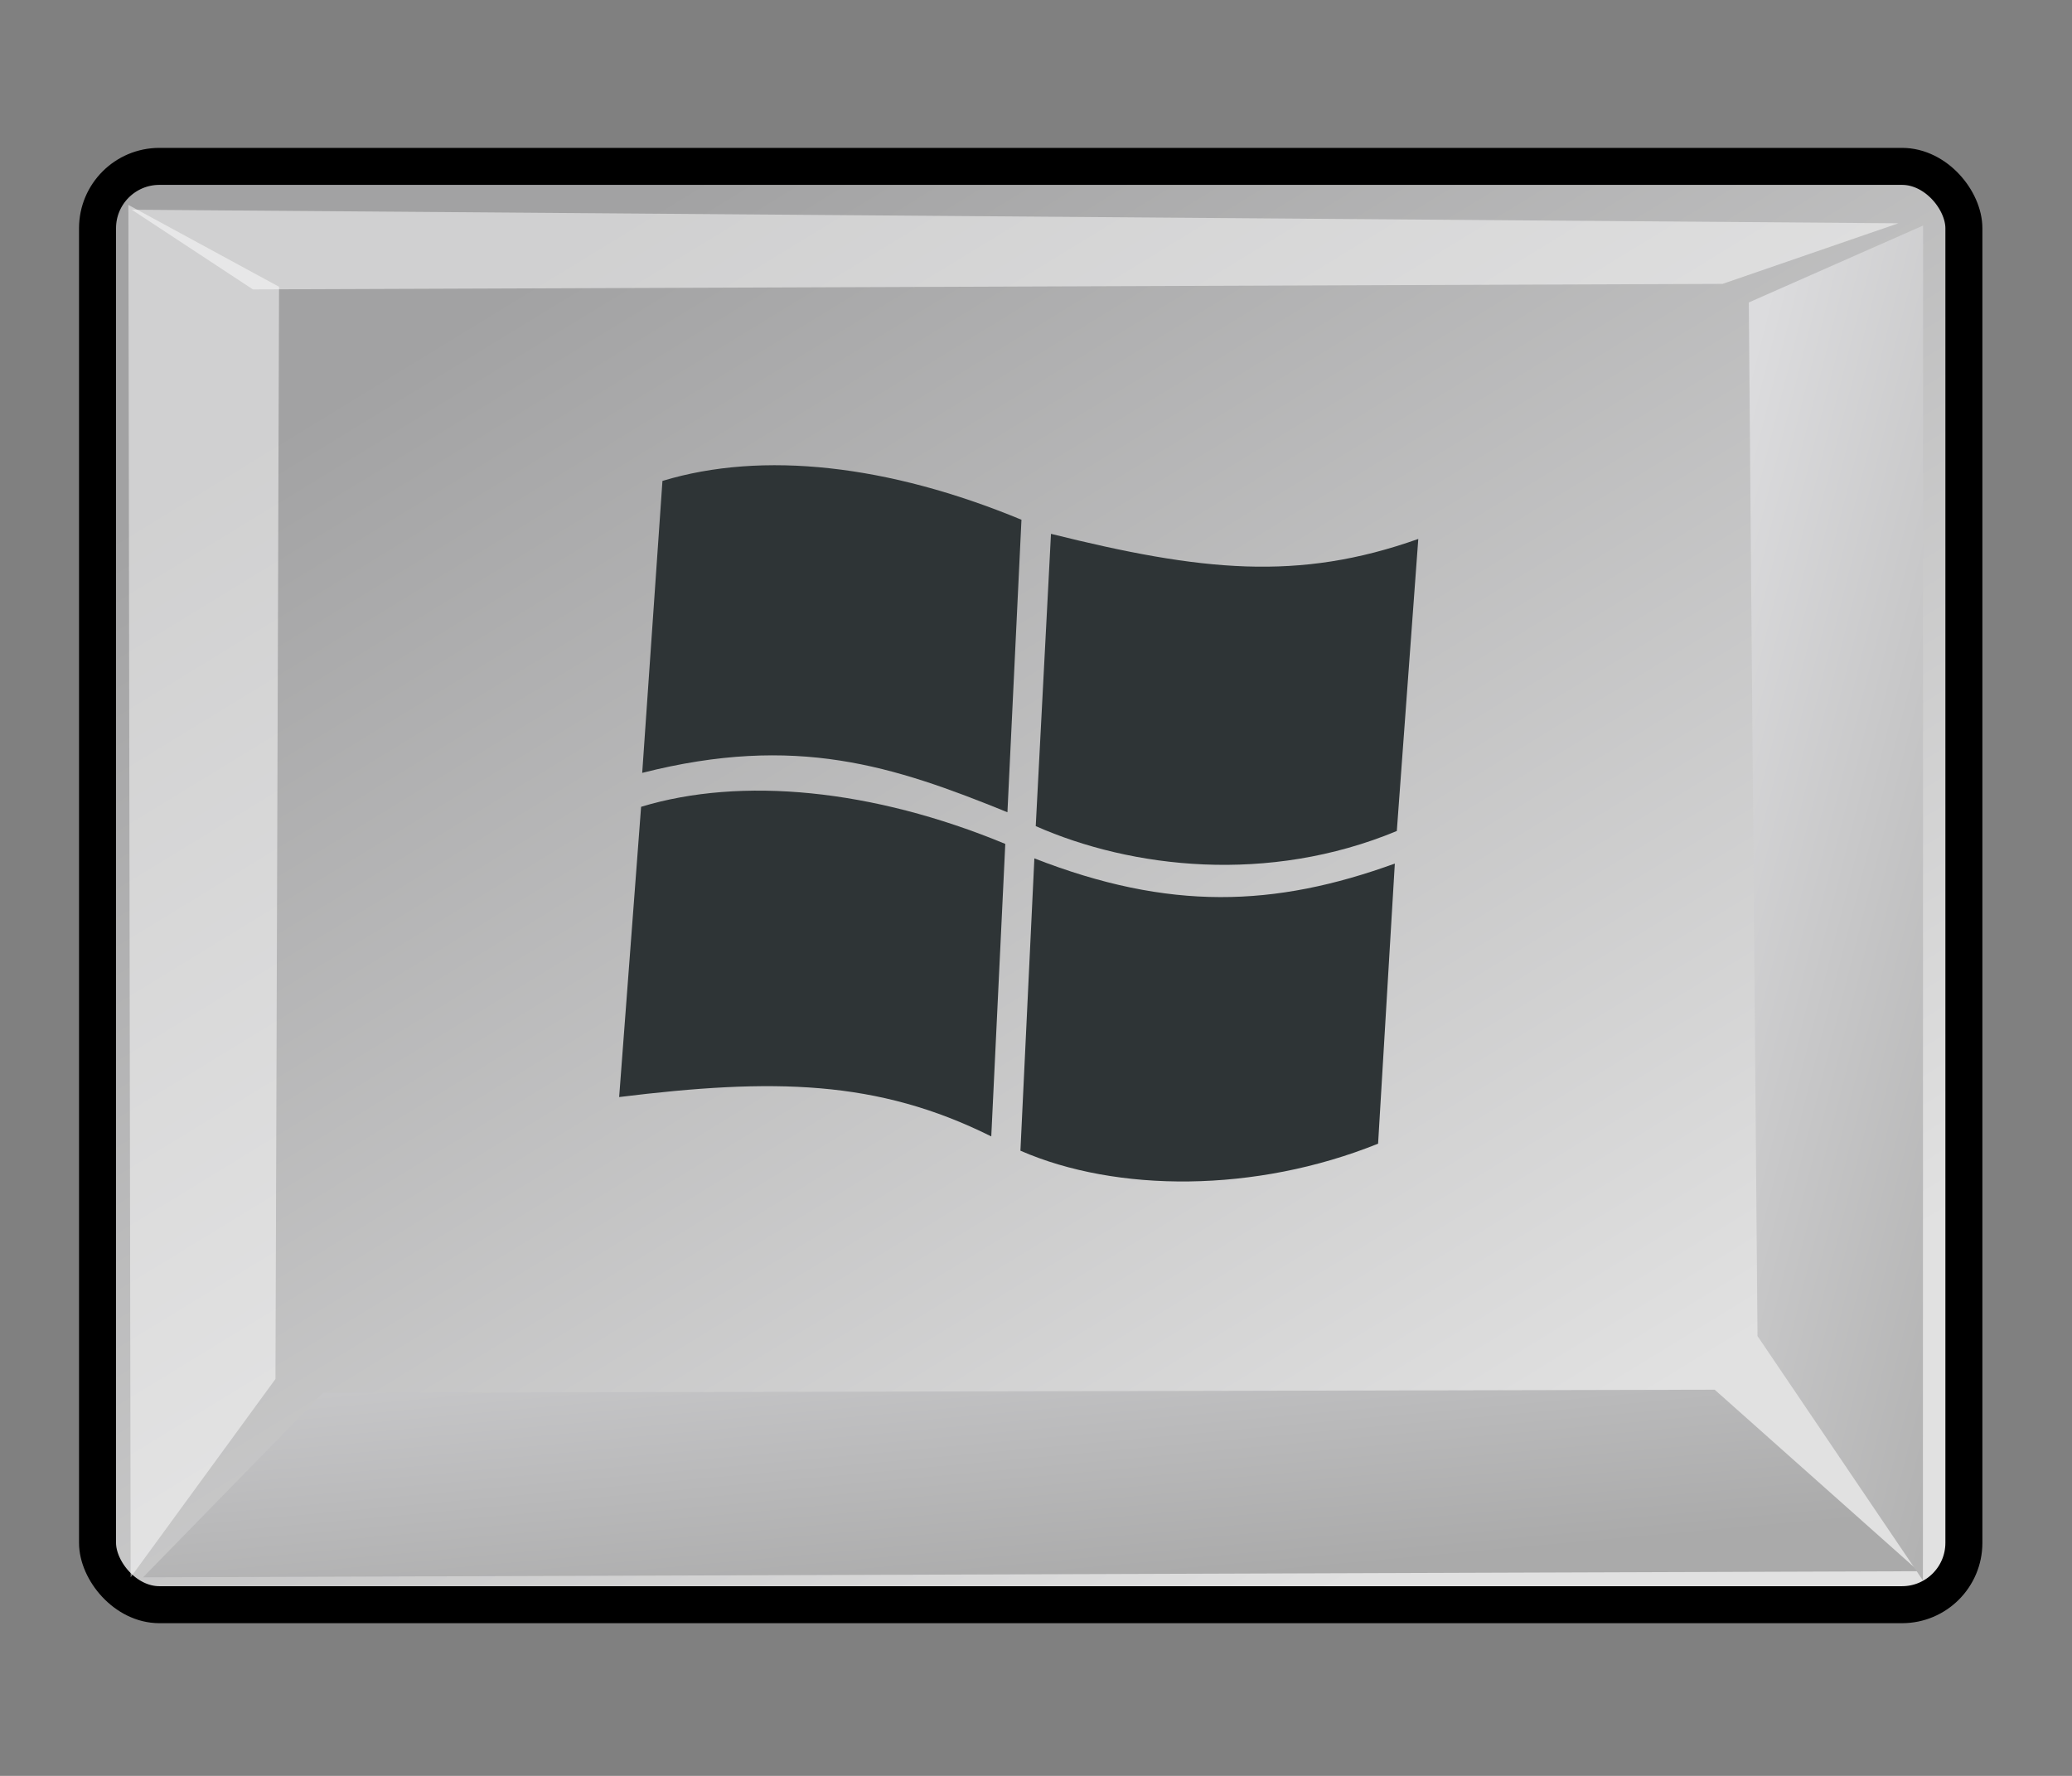<?xml version="1.0" encoding="UTF-8" standalone="no"?>
<!-- Created with Inkscape (http://www.inkscape.org/) -->

<svg
   xmlns:dc="http://purl.org/dc/elements/1.1/"
   xmlns:cc="http://creativecommons.org/ns#"
   xmlns:rdf="http://www.w3.org/1999/02/22-rdf-syntax-ns#"
   xmlns:svg="http://www.w3.org/2000/svg"
   xmlns="http://www.w3.org/2000/svg"
   xmlns:xlink="http://www.w3.org/1999/xlink"
   xmlns:sodipodi="http://sodipodi.sourceforge.net/DTD/sodipodi-0.dtd"
   xmlns:inkscape="http://www.inkscape.org/namespaces/inkscape"
   width="56px"
   height="48px"
   id="svg1770"
   sodipodi:version="0.32"
   inkscape:version="0.47 r22583"
   sodipodi:docname="meta.svg"
   version="1.1"
   inkscape:output_extension="org.inkscape.output.svg.inkscape">
  <rect width="100%" height="100%" fill="#808080" stroke="none"/>
  <defs
     id="defs3">
    <inkscape:perspective
       sodipodi:type="inkscape:persp3d"
       inkscape:vp_x="0 : 24 : 1"
       inkscape:vp_y="0 : 1000 : 0"
       inkscape:vp_z="56 : 24 : 1"
       inkscape:persp3d-origin="28 : 16 : 1"
       id="perspective5531" />
    <linearGradient
       id="linearGradient2103">
      <stop
         id="stop2105"
         offset="0"
         style="stop-color:#e1e1e1;stop-opacity:1;" />
      <stop
         id="stop2107"
         offset="1"
         style="stop-color:#a2a2a3;stop-opacity:1;" />
    </linearGradient>
    <linearGradient
       id="linearGradient2064">
      <stop
         id="stop2066"
         offset="0"
         style="stop-color:#b2b2b2;stop-opacity:1;" />
      <stop
         id="stop2068"
         offset="1"
         style="stop-color:#dcdcde;stop-opacity:1;" />
    </linearGradient>
    <linearGradient
       id="linearGradient2052">
      <stop
         id="stop2054"
         offset="0"
         style="stop-color:#aaaaaa;stop-opacity:1;" />
      <stop
         id="stop2056"
         offset="1"
         style="stop-color:#c8c8ca;stop-opacity:1;" />
    </linearGradient>
    <linearGradient
       id="linearGradient1784">
      <stop
         style="stop-color:#ffffff;stop-opacity:1;"
         offset="0"
         id="stop1785" />
      <stop
         style="stop-color:#dcdcde;stop-opacity:1;"
         offset="1"
         id="stop1786" />
    </linearGradient>
    <linearGradient
       inkscape:collect="always"
       xlink:href="#linearGradient1784"
       id="linearGradient1789"
       gradientUnits="userSpaceOnUse"
       gradientTransform="matrix(1.593,0,0,1.241,-129.692,-73.342)"
       x1="250.054"
       y1="259.819"
       x2="511.689"
       y2="549.613" />
    <linearGradient
       inkscape:collect="always"
       xlink:href="#linearGradient2052"
       id="linearGradient1794"
       gradientTransform="matrix(2.47,0,0,0.405,-5.695,24.537)"
       x1="205.673"
       y1="1468.668"
       x2="69.097"
       y2="1222.128"
       gradientUnits="userSpaceOnUse" />
    <linearGradient
       inkscape:collect="always"
       xlink:href="#linearGradient2064"
       id="linearGradient1804"
       gradientTransform="matrix(0.494,0,0,2.025,-5.695,24.537)"
       x1="1390.407"
       y1="284.347"
       x2="1180.534"
       y2="65.462"
       gradientUnits="userSpaceOnUse" />
    <linearGradient
       inkscape:collect="always"
       xlink:href="#linearGradient1784"
       id="linearGradient2083"
       gradientUnits="userSpaceOnUse"
       gradientTransform="matrix(1.593,0,0,1.241,-129.692,-73.342)"
       x1="250.054"
       y1="259.819"
       x2="511.689"
       y2="549.613" />
    <linearGradient
       inkscape:collect="always"
       xlink:href="#linearGradient2052"
       id="linearGradient2085"
       gradientUnits="userSpaceOnUse"
       gradientTransform="matrix(2.47,0,0,0.405,-5.695,24.537)"
       x1="205.673"
       y1="1468.668"
       x2="69.097"
       y2="1222.128" />
    <linearGradient
       inkscape:collect="always"
       xlink:href="#linearGradient2064"
       id="linearGradient2087"
       gradientUnits="userSpaceOnUse"
       gradientTransform="matrix(0.494,0,0,2.025,-5.695,24.537)"
       x1="1390.407"
       y1="284.347"
       x2="1180.534"
       y2="65.462" />
    <linearGradient
       inkscape:collect="always"
       xlink:href="#linearGradient2064"
       id="linearGradient2094"
       gradientUnits="userSpaceOnUse"
       gradientTransform="matrix(0.029,0,0,0.12,11.909,7.805)"
       x1="1390.407"
       y1="284.347"
       x2="1180.534"
       y2="65.462" />
    <linearGradient
       inkscape:collect="always"
       xlink:href="#linearGradient2052"
       id="linearGradient2098"
       gradientUnits="userSpaceOnUse"
       gradientTransform="matrix(0.146,0,0,0.024,0.716,7.805)"
       x1="205.673"
       y1="1468.668"
       x2="69.097"
       y2="1222.128" />
    <linearGradient
       inkscape:collect="always"
       xlink:href="#linearGradient2103"
       id="linearGradient2101"
       gradientUnits="userSpaceOnUse"
       gradientTransform="matrix(1.41,0,0,1.098,-8.854,-5.869)"
       x1="34.792"
       y1="42.567"
       x2="13.166"
       y2="15.033" />
    <linearGradient
       inkscape:collect="always"
       xlink:href="#linearGradient2064"
       id="linearGradient9457"
       gradientUnits="userSpaceOnUse"
       gradientTransform="matrix(0.029,0,0,0.12,11.909,9.724)"
       x1="1390.407"
       y1="284.347"
       x2="1180.534"
       y2="65.462" />
    <linearGradient
       inkscape:collect="always"
       xlink:href="#linearGradient2052"
       id="linearGradient9461"
       gradientUnits="userSpaceOnUse"
       gradientTransform="matrix(0.146,0,0,0.024,0.716,9.724)"
       x1="205.673"
       y1="1468.668"
       x2="69.097"
       y2="1222.128" />
    <linearGradient
       inkscape:collect="always"
       xlink:href="#linearGradient2103"
       id="linearGradient9464"
       gradientUnits="userSpaceOnUse"
       gradientTransform="matrix(1.41,0,0,1.098,-8.854,-3.95)"
       x1="34.792"
       y1="42.567"
       x2="13.166"
       y2="15.033" />
    <inkscape:perspective
       id="perspective2854"
       inkscape:persp3d-origin="0.5 : 0.33333333 : 1"
       inkscape:vp_z="1 : 0.5 : 1"
       inkscape:vp_y="0 : 1000 : 0"
       inkscape:vp_x="0 : 0.5 : 1"
       sodipodi:type="inkscape:persp3d" />
    <linearGradient
       inkscape:collect="always"
       xlink:href="#linearGradient2064-5"
       id="linearGradient2721"
       gradientUnits="userSpaceOnUse"
       gradientTransform="matrix(0.024,0,0,0.12,14.93,8.556)"
       x1="1390.407"
       y1="284.347"
       x2="1180.534"
       y2="65.462" />
    <linearGradient
       id="linearGradient2064-5">
      <stop
         style="stop-color:#b2b2b2;stop-opacity:1;"
         offset="0"
         id="stop2066-6" />
      <stop
         style="stop-color:#dcdcde;stop-opacity:1;"
         offset="1"
         id="stop2068-1" />
    </linearGradient>
    <linearGradient
       inkscape:collect="always"
       xlink:href="#linearGradient2052-1"
       id="linearGradient2725"
       gradientUnits="userSpaceOnUse"
       gradientTransform="matrix(0.118,0,0,0.024,5.913,8.556)"
       x1="205.673"
       y1="1468.668"
       x2="69.097"
       y2="1222.128" />
    <linearGradient
       id="linearGradient2052-1">
      <stop
         style="stop-color:#aaaaaa;stop-opacity:1;"
         offset="0"
         id="stop2054-5" />
      <stop
         style="stop-color:#c8c8ca;stop-opacity:1;"
         offset="1"
         id="stop2056-9" />
    </linearGradient>
    <linearGradient
       inkscape:collect="always"
       xlink:href="#linearGradient2103-8"
       id="linearGradient2728"
       gradientUnits="userSpaceOnUse"
       gradientTransform="matrix(1.136,0,0,1.098,-5.415,-3.95)"
       x1="34.792"
       y1="42.567"
       x2="13.166"
       y2="15.033" />
    <linearGradient
       id="linearGradient2103-8">
      <stop
         style="stop-color:#e1e1e1;stop-opacity:1;"
         offset="0"
         id="stop2105-4" />
      <stop
         style="stop-color:#a2a2a3;stop-opacity:1;"
         offset="1"
         id="stop2107-8" />
    </linearGradient>
    <linearGradient
       y2="15.033"
       x2="13.166"
       y1="42.567"
       x1="34.792"
       gradientTransform="matrix(1.136,0,0,1.098,-1.796,-5.117)"
       gradientUnits="userSpaceOnUse"
       id="linearGradient2877"
       xlink:href="#linearGradient2103-8"
       inkscape:collect="always" />
    <inkscape:perspective
       id="perspective2851"
       inkscape:persp3d-origin="0.5 : 0.33333333 : 1"
       inkscape:vp_z="1 : 0.5 : 1"
       inkscape:vp_y="0 : 1000 : 0"
       inkscape:vp_x="0 : 0.5 : 1"
       sodipodi:type="inkscape:persp3d" />
    <linearGradient
       inkscape:collect="always"
       xlink:href="#linearGradient2064-9"
       id="linearGradient9457-5"
       gradientUnits="userSpaceOnUse"
       gradientTransform="matrix(0.029,0,0,0.12,11.639,7.659)"
       x1="1390.407"
       y1="284.347"
       x2="1180.534"
       y2="65.462" />
    <linearGradient
       id="linearGradient2064-9">
      <stop
         id="stop2066-7"
         offset="0"
         style="stop-color:#b2b2b2;stop-opacity:1;" />
      <stop
         id="stop2068-7"
         offset="1"
         style="stop-color:#dcdcde;stop-opacity:1;" />
    </linearGradient>
    <linearGradient
       inkscape:collect="always"
       xlink:href="#linearGradient2052-7"
       id="linearGradient9461-6"
       gradientUnits="userSpaceOnUse"
       gradientTransform="matrix(0.146,0,0,0.024,0.447,7.659)"
       x1="205.673"
       y1="1468.668"
       x2="69.097"
       y2="1222.128" />
    <linearGradient
       id="linearGradient2052-7">
      <stop
         id="stop2054-3"
         offset="0"
         style="stop-color:#aaaaaa;stop-opacity:1;" />
      <stop
         id="stop2056-6"
         offset="1"
         style="stop-color:#c8c8ca;stop-opacity:1;" />
    </linearGradient>
    <linearGradient
       inkscape:collect="always"
       xlink:href="#linearGradient2103-6"
       id="linearGradient9464-5"
       gradientUnits="userSpaceOnUse"
       gradientTransform="matrix(1.41,0,0,1.098,-8.854,-3.95)"
       x1="34.792"
       y1="42.567"
       x2="13.166"
       y2="15.033" />
    <linearGradient
       id="linearGradient2103-6">
      <stop
         id="stop2105-3"
         offset="0"
         style="stop-color:#e1e1e1;stop-opacity:1;" />
      <stop
         id="stop2107-9"
         offset="1"
         style="stop-color:#a2a2a3;stop-opacity:1;" />
    </linearGradient>
    <linearGradient
       y2="15.033"
       x2="13.166"
       y1="42.567"
       x1="34.792"
       gradientTransform="matrix(1.41,0,0,1.098,-9.123,-6.014)"
       gradientUnits="userSpaceOnUse"
       id="linearGradient2872"
       xlink:href="#linearGradient2103-6"
       inkscape:collect="always" />
  </defs>
  <sodipodi:namedview
     id="base"
     pagecolor="#ffffff"
     bordercolor="#666666"
     borderopacity="1.0"
     inkscape:pageopacity="0.0"
     inkscape:pageshadow="2"
     inkscape:zoom="7.2514653"
     inkscape:cx="29.674998"
     inkscape:cy="23.857233"
     inkscape:current-layer="layer1"
     inkscape:window-width="1156"
     inkscape:window-height="849"
     inkscape:window-x="522"
     inkscape:window-y="59"
     showgrid="false"
     inkscape:window-maximized="0"
     inkscape:snap-global="false" />
  <g
     inkscape:label="Layer 1"
     inkscape:groupmode="layer"
     id="layer1">
    <rect
       style="fill:url(#linearGradient2872);fill-opacity:1;stroke:#000000;stroke-width:1;stroke-linecap:round;stroke-linejoin:miter;stroke-miterlimit:4;stroke-opacity:1;stroke-dashoffset:0"
       id="rect1788"
       width="50.442"
       height="38.876"
       x="2.636"
       y="4.497"
       rx="1.672"
       ry="1.672" />
    <path
       style="fill:url(#linearGradient9461-6);fill-opacity:1;fill-rule:evenodd;stroke:none"
       d="m 3.866,42.633 4.868,-4.986 37.609,-0.085 5.513,4.906 -47.99,0.165 z"
       id="path1790"
       sodipodi:nodetypes="ccccc" />
    <path
       style="opacity:0.497;fill:#ffffff;fill-opacity:1;fill-rule:evenodd;stroke:none"
       d="M 3.531,42.633 7.445,37.272 7.542,7.751 3.47,5.539 3.531,42.633 z"
       id="path1795"
       sodipodi:nodetypes="ccccc" />
    <path
       style="fill:url(#linearGradient9457-5);fill-opacity:1;fill-rule:evenodd;stroke:none"
       d="M 51.971,42.718 47.5,36.112 47.265,8.175 51.976,6.096 51.971,42.718 z"
       id="path1800"
       sodipodi:nodetypes="ccccc" />
    <path
       style="opacity:0.497;fill:#ffffff;fill-opacity:1;fill-rule:evenodd;stroke:none"
       d="M 3.561,5.668 6.835,7.822 46.555,7.673 51.308,6.035 3.561,5.668 z"
       id="path1805"
       sodipodi:nodetypes="ccccc" />
    <g
       id="g2859"
       transform="translate(0,-2)">
      <path
         sodipodi:nodetypes="ccccc"
         id="rect2874"
         d="m 27.956,25.201 c 3.643,1.423 6.487,1.321 9.742,0.14 l -0.452,7.571 c -3.318,1.337 -7.074,1.322 -9.667,0.19 l 0.377,-7.901 z"
         style="fill:#2e3436;fill-opacity:1;stroke:none" />
      <path
         style="fill:#2e3436;fill-opacity:1;stroke:none"
         d="m 28.405,16.429 c 4.068,1.012 6.681,1.291 9.927,0.138 l -0.58,7.894 c -3.473,1.443 -7.172,1.011 -9.759,-0.132 l 0.412,-7.899 z"
         id="path2877"
         sodipodi:nodetypes="ccccc" />
      <path
         sodipodi:nodetypes="ccccc"
         id="path2879"
         d="m 17.357,22.89 c 4.161,-1.057 6.788,-0.188 9.871,1.064 l 0.379,-7.906 c -3.587,-1.486 -6.997,-1.872 -9.703,-1.049 l -0.547,7.891 z"
         style="fill:#2e3436;fill-opacity:1;stroke:none" />
      <path
         style="fill:#2e3436;fill-opacity:1;stroke:none"
         d="m 16.734,31.652 c 4.161,-0.512 6.974,-0.473 10.057,1.064 l 0.379,-7.906 c -3.587,-1.486 -7.136,-1.825 -9.843,-1.003 l -0.593,7.844 z"
         id="path2881"
         sodipodi:nodetypes="ccccc" />
    </g>
  </g>
</svg>
